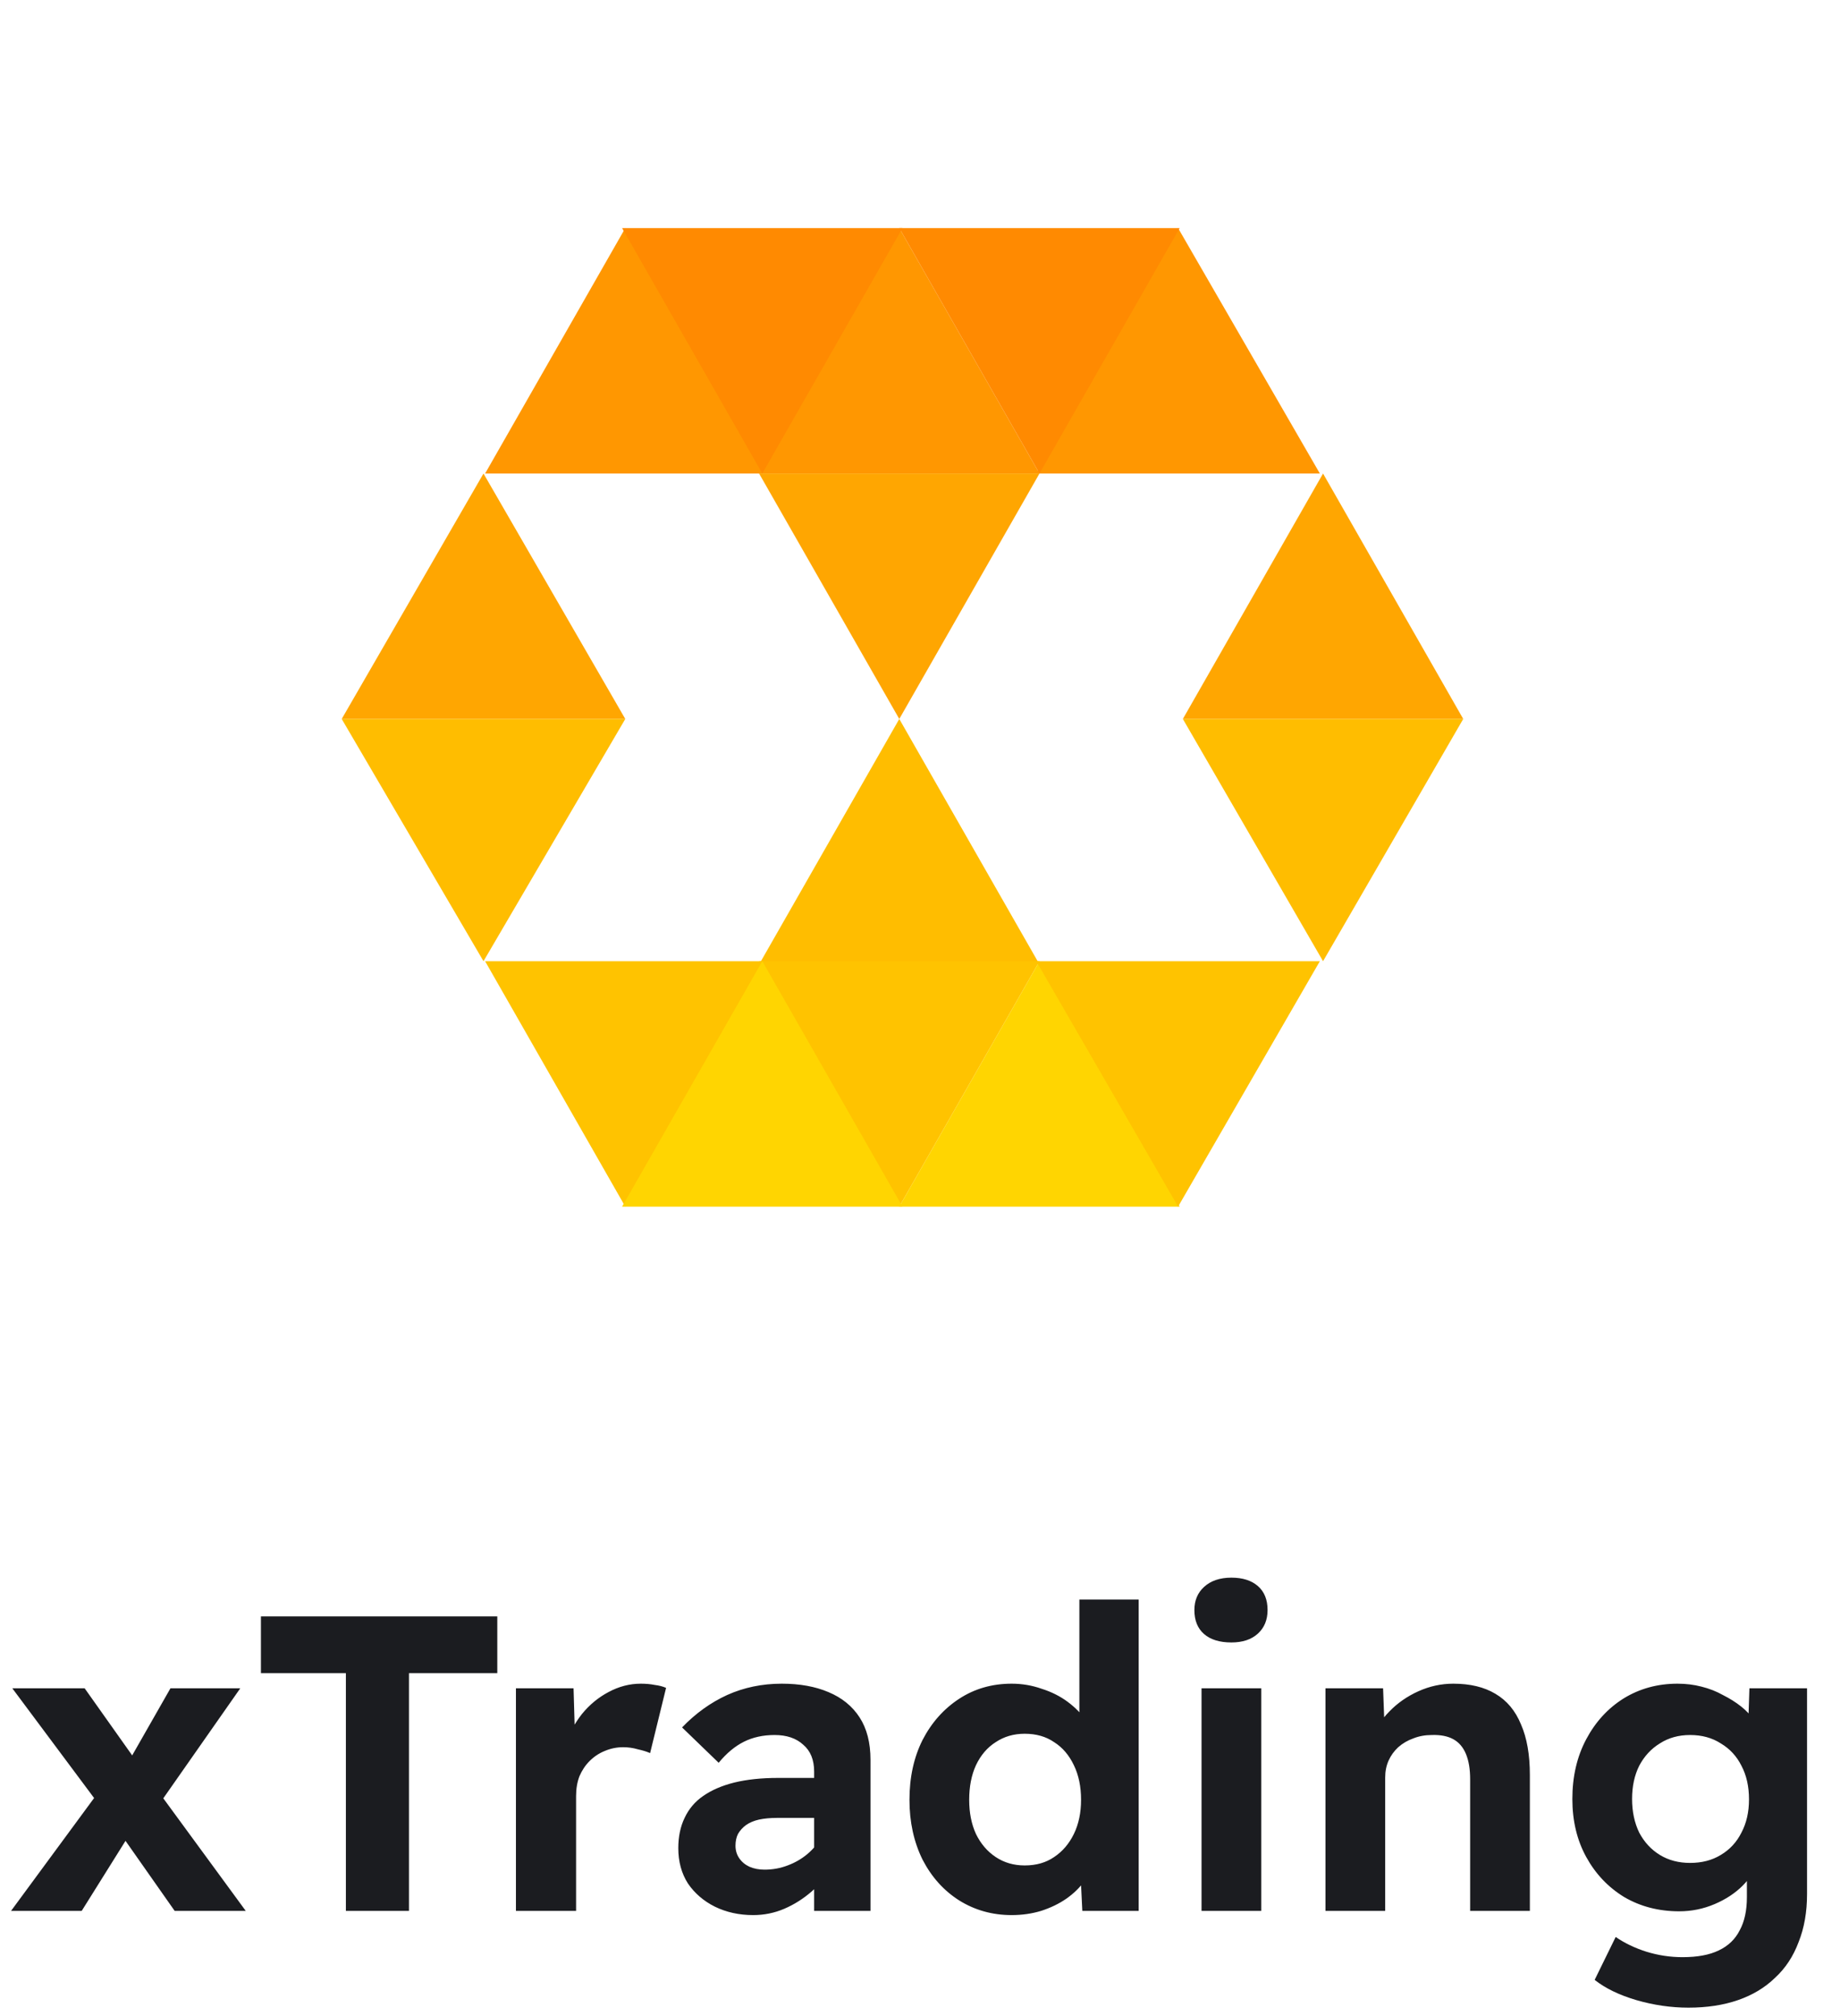 <svg width="105" height="115" viewBox="0 0 105 115" fill="none" xmlns="http://www.w3.org/2000/svg">
<g filter="url(#filter0_d_194_1514)">
<path d="M36.682 17.011L28.682 31.011H44.682L36.682 17.011Z" fill="#FF9701"/>
<path d="M28.591 31.011L20.5 45.011H36.682L28.591 31.011Z" fill="#FFA601"/>
<path d="M76.5 31.011L68.5 45.011H84.5L76.5 31.011Z" fill="#FFA601"/>
<path d="M52.318 45.011L44.318 59.011H60.318L52.318 45.011Z" fill="#FFBD00"/>
<path d="M52.318 72.829L44.318 58.829H60.318L52.318 72.829Z" fill="#FFC300"/>
<path d="M36.682 72.829L28.682 58.829H44.682L36.682 72.829Z" fill="#FFC300"/>
<path d="M44.5 58.829L36.5 72.829H52.5L44.5 58.829Z" fill="#FFD501"/>
<path d="M60.318 58.829L52.318 72.829H68.318L60.318 58.829Z" fill="#FFD501"/>
<path d="M52.318 17.011L44.318 31.011H60.318L52.318 17.011Z" fill="#FF9701"/>
<path d="M44.5 31.011L36.5 17.011H52.5L44.5 31.011Z" fill="#FF8A01"/>
<path d="M28.591 58.829L20.5 45.011H36.682L28.591 58.829Z" fill="#FFBD00"/>
<path d="M76.5 58.829L68.5 45.011H84.5L76.5 58.829Z" fill="#FFBD00"/>
<path d="M68.228 72.829L60.136 58.829H76.318L68.228 72.829Z" fill="#FFC300"/>
<path d="M52.318 45.011L44.318 31.011H60.318L52.318 45.011Z" fill="#FFA601"/>
<path d="M68.228 17.011L60.136 31.011H76.318L68.228 17.011Z" fill="#FF9701"/>
<path d="M60.318 31.011L52.318 17.011H68.318L60.318 31.011Z" fill="#FF8A01"/>
</g>
<path d="M9.967 109L6.799 104.488L5.839 103.192L0.703 96.304H4.831L7.927 100.672L8.959 102.088L14.023 109H9.967ZM0.631 109L5.719 102.088L7.591 104.32L4.663 109H0.631ZM8.839 103.264L7.015 101.056L9.727 96.304H13.711L8.839 103.264ZM19.738 109V95.44H14.89V92.2H28.378V95.44H23.338V109H19.738ZM29.442 109V96.304H32.73L32.85 100.384L32.274 99.52C32.482 98.88 32.794 98.296 33.21 97.768C33.642 97.24 34.146 96.824 34.722 96.52C35.314 96.2 35.93 96.04 36.57 96.04C36.858 96.04 37.122 96.064 37.362 96.112C37.618 96.144 37.834 96.2 38.01 96.28L37.098 100C36.922 99.92 36.69 99.848 36.402 99.784C36.13 99.704 35.85 99.664 35.562 99.664C35.194 99.664 34.842 99.736 34.506 99.88C34.186 100.008 33.898 100.2 33.642 100.456C33.402 100.696 33.21 100.984 33.066 101.32C32.938 101.656 32.874 102.032 32.874 102.448V109H29.442ZM46.459 109V101.056C46.459 100.384 46.251 99.872 45.835 99.52C45.435 99.152 44.891 98.968 44.203 98.968C43.547 98.968 42.963 99.096 42.451 99.352C41.939 99.608 41.459 100.008 41.011 100.552L38.923 98.536C39.691 97.736 40.547 97.12 41.491 96.688C42.451 96.256 43.491 96.04 44.611 96.04C45.635 96.04 46.523 96.2 47.275 96.52C48.043 96.84 48.635 97.32 49.051 97.96C49.467 98.6 49.675 99.408 49.675 100.384V109H46.459ZM42.979 109.24C42.179 109.24 41.451 109.08 40.795 108.76C40.155 108.44 39.643 108 39.259 107.44C38.891 106.864 38.707 106.192 38.707 105.424C38.707 104.768 38.827 104.192 39.067 103.696C39.307 103.184 39.659 102.768 40.123 102.448C40.603 102.112 41.195 101.856 41.899 101.68C42.619 101.504 43.451 101.416 44.395 101.416H48.139L47.923 103.696H44.347C43.963 103.696 43.619 103.728 43.315 103.792C43.027 103.856 42.779 103.96 42.571 104.104C42.379 104.248 42.227 104.416 42.115 104.608C42.019 104.8 41.971 105.024 41.971 105.28C41.971 105.552 42.043 105.792 42.187 106C42.331 106.208 42.523 106.368 42.763 106.48C43.019 106.592 43.307 106.648 43.627 106.648C44.091 106.648 44.531 106.568 44.947 106.408C45.379 106.248 45.763 106.024 46.099 105.736C46.435 105.448 46.699 105.12 46.891 104.752L47.539 106.456C47.203 107 46.795 107.48 46.315 107.896C45.835 108.312 45.315 108.64 44.755 108.88C44.195 109.12 43.603 109.24 42.979 109.24ZM57.731 109.24C56.627 109.24 55.627 108.96 54.731 108.4C53.851 107.84 53.155 107.064 52.643 106.072C52.147 105.064 51.899 103.928 51.899 102.664C51.899 101.384 52.147 100.248 52.643 99.256C53.155 98.264 53.851 97.48 54.731 96.904C55.611 96.328 56.611 96.04 57.731 96.04C58.323 96.04 58.891 96.136 59.435 96.328C59.995 96.504 60.491 96.752 60.923 97.072C61.355 97.392 61.707 97.752 61.979 98.152C62.251 98.536 62.411 98.936 62.459 99.352L61.595 99.52V91.24H64.979V109H61.763L61.619 106.072L62.291 106.168C62.275 106.552 62.139 106.928 61.883 107.296C61.627 107.664 61.283 108 60.851 108.304C60.435 108.592 59.955 108.824 59.411 109C58.883 109.16 58.323 109.24 57.731 109.24ZM58.475 106.408C59.131 106.408 59.691 106.248 60.155 105.928C60.635 105.608 61.011 105.168 61.283 104.608C61.555 104.048 61.691 103.4 61.691 102.664C61.691 101.912 61.555 101.256 61.283 100.696C61.011 100.12 60.635 99.68 60.155 99.376C59.691 99.056 59.131 98.896 58.475 98.896C57.851 98.896 57.299 99.056 56.819 99.376C56.339 99.68 55.963 100.12 55.691 100.696C55.435 101.256 55.307 101.912 55.307 102.664C55.307 103.4 55.435 104.048 55.691 104.608C55.963 105.168 56.339 105.608 56.819 105.928C57.299 106.248 57.851 106.408 58.475 106.408ZM68.566 109V96.304H71.974V109H68.566ZM70.27 93.688C69.598 93.688 69.078 93.528 68.71 93.208C68.342 92.888 68.158 92.432 68.158 91.84C68.158 91.296 68.342 90.856 68.71 90.52C69.094 90.168 69.614 89.992 70.27 89.992C70.91 89.992 71.414 90.152 71.782 90.472C72.15 90.792 72.334 91.248 72.334 91.84C72.334 92.4 72.15 92.848 71.782 93.184C71.414 93.52 70.91 93.688 70.27 93.688ZM75.638 109V96.304H78.926L79.022 98.896L78.35 99.184C78.51 98.608 78.822 98.088 79.286 97.624C79.75 97.144 80.302 96.76 80.942 96.472C81.582 96.184 82.246 96.04 82.934 96.04C83.894 96.04 84.694 96.232 85.334 96.616C85.99 97 86.478 97.584 86.798 98.368C87.134 99.136 87.302 100.096 87.302 101.248V109H83.894V101.488C83.894 100.912 83.814 100.432 83.654 100.048C83.494 99.664 83.254 99.384 82.934 99.208C82.614 99.032 82.206 98.952 81.71 98.968C81.326 98.968 80.974 99.032 80.654 99.16C80.334 99.272 80.046 99.44 79.79 99.664C79.55 99.888 79.366 100.144 79.238 100.432C79.11 100.72 79.046 101.04 79.046 101.392V109H77.342C76.99 109 76.67 109 76.382 109C76.094 109 75.846 109 75.638 109ZM96.351 114.52C95.359 114.52 94.367 114.376 93.375 114.088C92.399 113.8 91.607 113.416 90.999 112.936L92.199 110.488C92.711 110.84 93.295 111.12 93.951 111.328C94.623 111.536 95.311 111.64 96.015 111.64C96.863 111.64 97.551 111.512 98.079 111.256C98.623 111 99.023 110.616 99.279 110.104C99.551 109.608 99.687 108.976 99.687 108.208V106L100.263 106.144C100.167 106.64 99.895 107.112 99.447 107.56C99.015 107.992 98.479 108.344 97.839 108.616C97.199 108.888 96.527 109.024 95.823 109.024C94.655 109.024 93.607 108.752 92.679 108.208C91.767 107.648 91.047 106.888 90.519 105.928C89.991 104.968 89.727 103.864 89.727 102.616C89.727 101.336 89.991 100.2 90.519 99.208C91.047 98.216 91.759 97.44 92.655 96.88C93.567 96.32 94.591 96.04 95.727 96.04C96.207 96.04 96.663 96.096 97.095 96.208C97.543 96.32 97.951 96.48 98.319 96.688C98.703 96.88 99.047 97.096 99.351 97.336C99.655 97.576 99.903 97.84 100.095 98.128C100.287 98.416 100.407 98.704 100.455 98.992L99.735 99.208L99.831 96.304H103.119V108.04C103.119 109.064 102.959 109.976 102.639 110.776C102.335 111.592 101.887 112.272 101.295 112.816C100.719 113.376 100.015 113.8 99.183 114.088C98.351 114.376 97.407 114.52 96.351 114.52ZM96.447 106.264C97.119 106.264 97.703 106.112 98.199 105.808C98.711 105.504 99.103 105.08 99.375 104.536C99.663 103.992 99.807 103.36 99.807 102.64C99.807 101.904 99.663 101.264 99.375 100.72C99.103 100.176 98.711 99.752 98.199 99.448C97.703 99.128 97.119 98.968 96.447 98.968C95.791 98.968 95.215 99.128 94.719 99.448C94.223 99.752 93.831 100.176 93.543 100.72C93.271 101.264 93.135 101.896 93.135 102.616C93.135 103.336 93.271 103.976 93.543 104.536C93.831 105.08 94.223 105.504 94.719 105.808C95.215 106.112 95.791 106.264 96.447 106.264Z" fill="#1B1C20"/>
<defs>
<filter id="filter0_d_194_1514" x="6.5" y="-4" width="90" height="90" filterUnits="userSpaceOnUse" color-interpolation-filters="sRGB">
<feFlood flood-opacity="0" result="BackgroundImageFix"/>
<feColorMatrix in="SourceAlpha" type="matrix" values="0 0 0 0 0 0 0 0 0 0 0 0 0 0 0 0 0 0 127 0" result="hardAlpha"/>
<feOffset dx="-1" dy="-4"/>
<feGaussianBlur stdDeviation="6.5"/>
<feComposite in2="hardAlpha" operator="out"/>
<feColorMatrix type="matrix" values="0 0 0 0 0 0 0 0 0 0 0 0 0 0 0 0 0 0 0.05 0"/>
<feBlend mode="normal" in2="BackgroundImageFix" result="effect1_dropShadow_194_1514"/>
<feBlend mode="normal" in="SourceGraphic" in2="effect1_dropShadow_194_1514" result="shape"/>
</filter>
</defs>
</svg>
